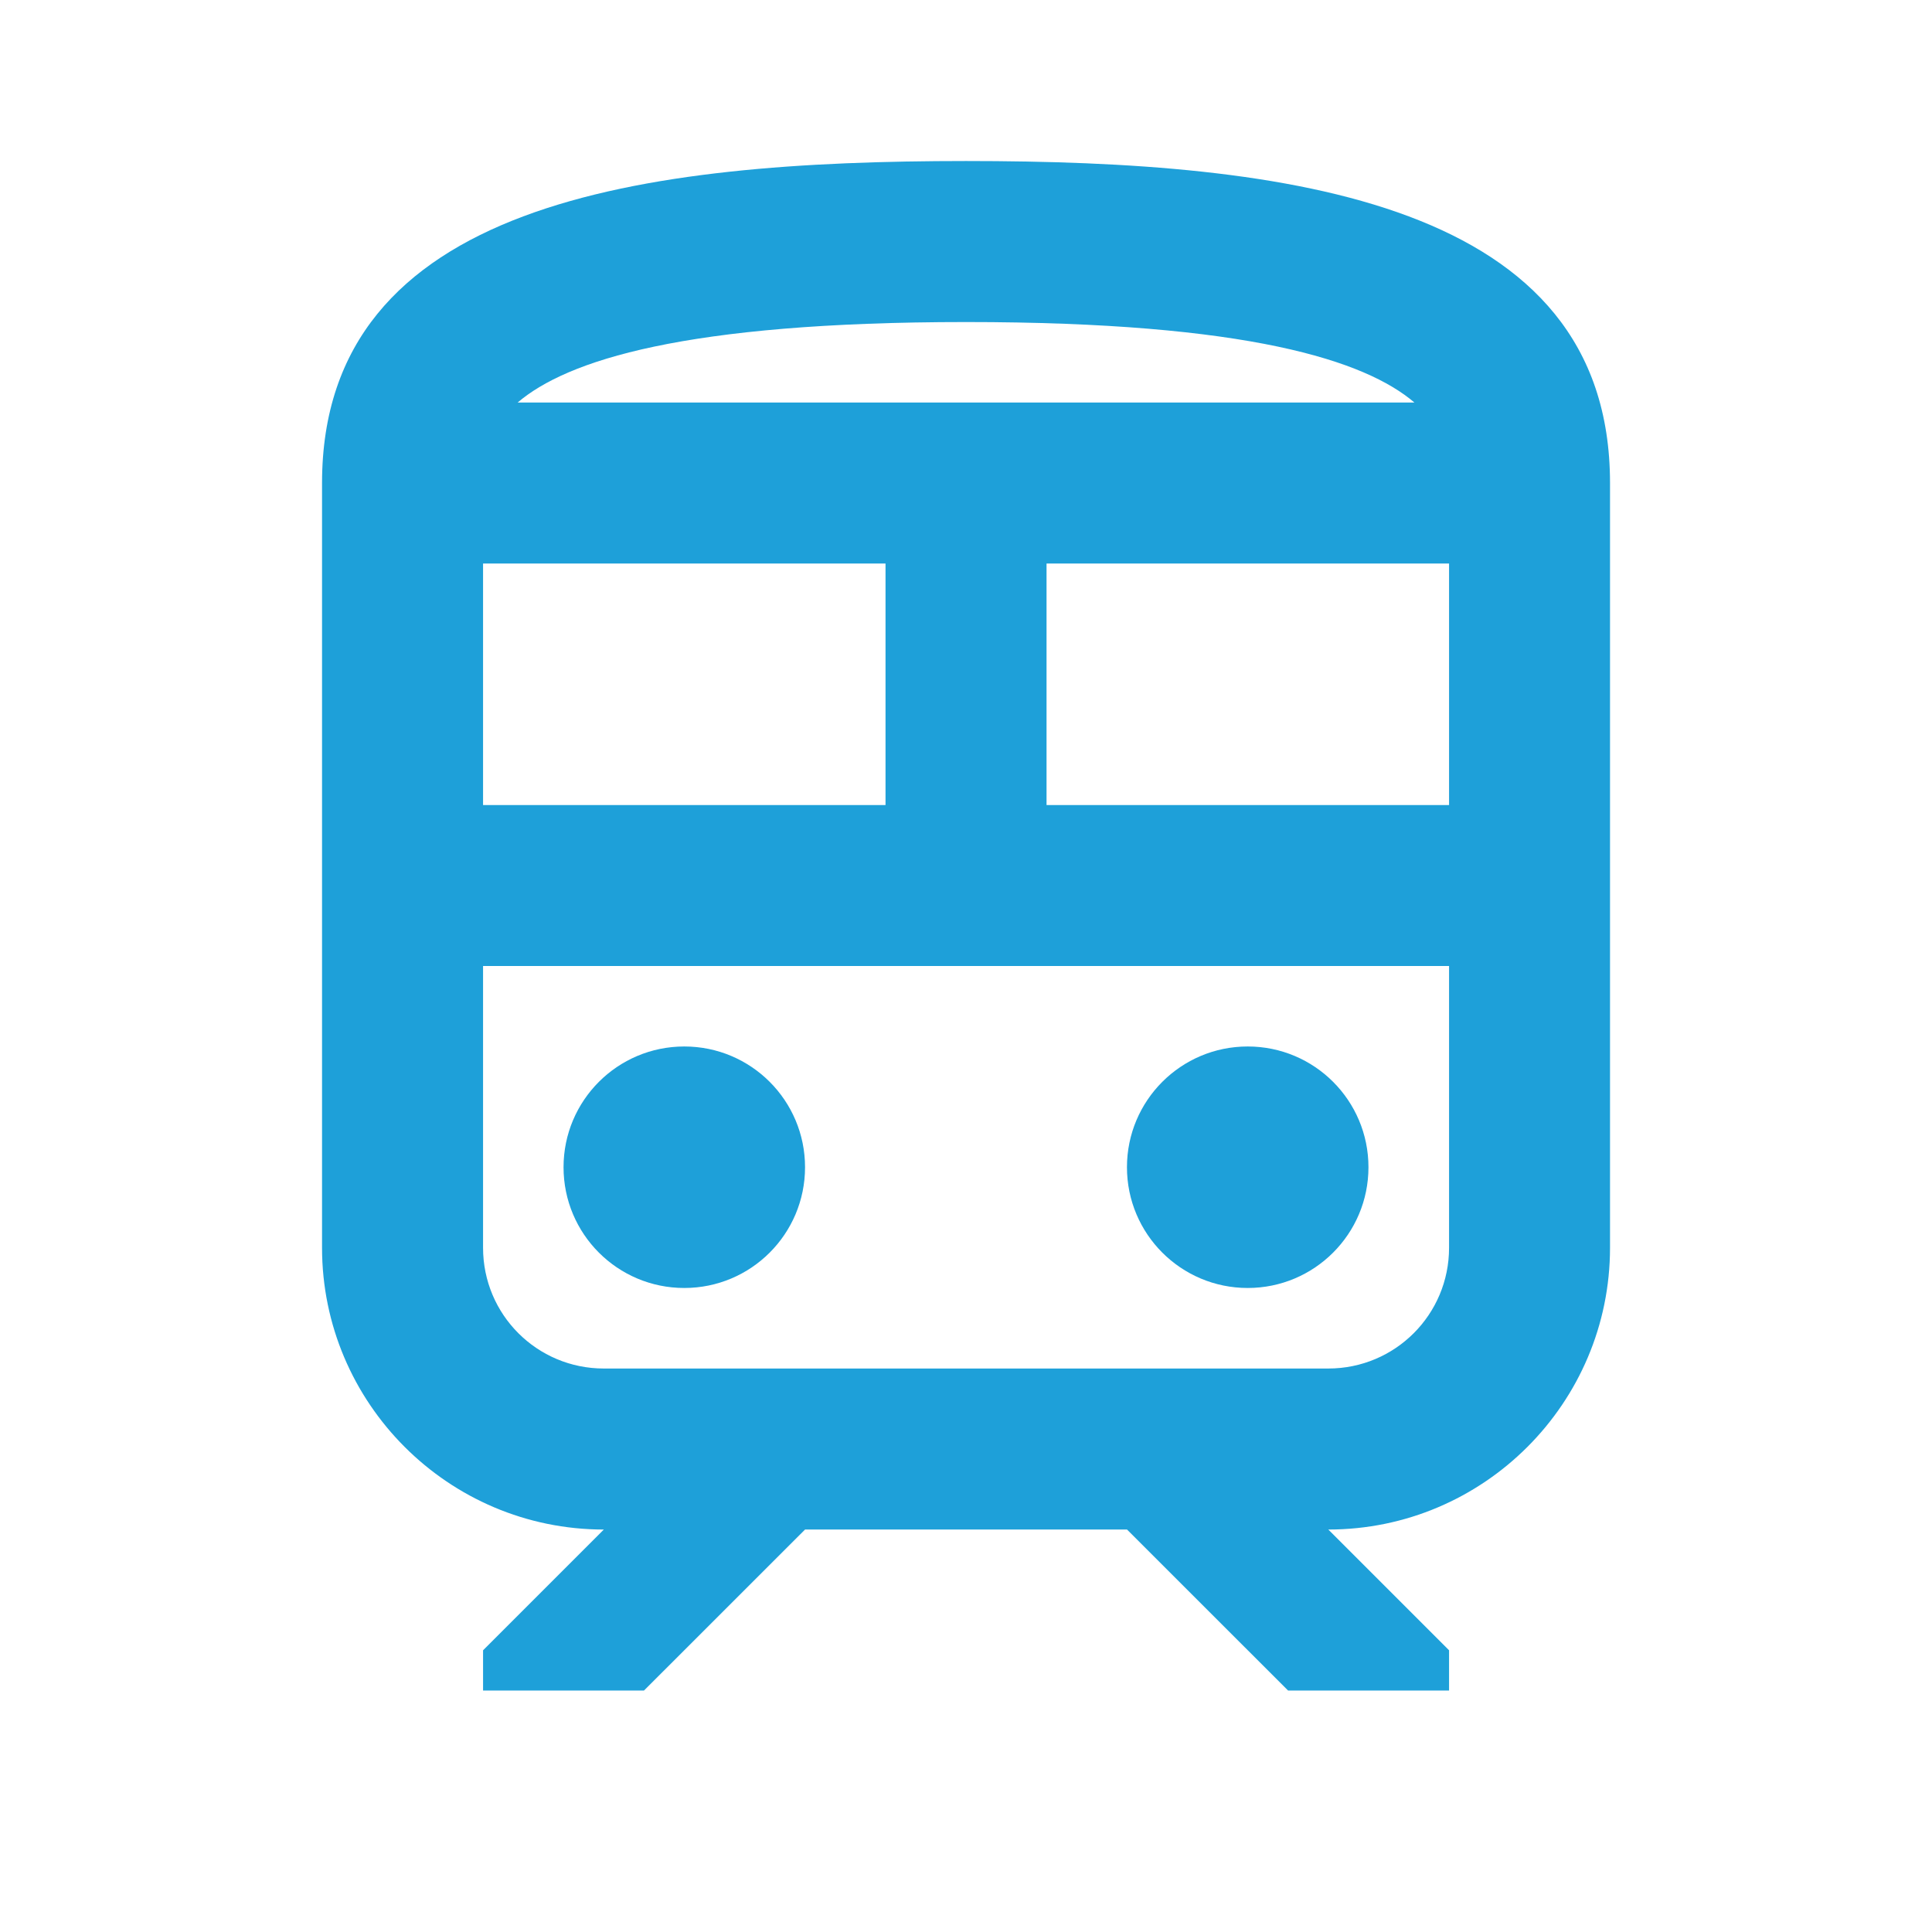 <svg width="32" height="32" viewBox="0 0 32 32" fill="none" xmlns="http://www.w3.org/2000/svg">
<g clip-path="url(#clip0_906_4048)">
<path d="M11.334 21.333C12.439 21.333 13.334 20.438 13.334 19.333C13.334 18.228 12.439 17.333 11.334 17.333C10.229 17.333 9.334 18.228 9.334 19.333C9.334 20.438 10.229 21.333 11.334 21.333Z" fill="#1EA0D9"/>
<path d="M20.666 21.333C21.771 21.333 22.666 20.438 22.666 19.333C22.666 18.228 21.771 17.333 20.666 17.333C19.561 17.333 18.666 18.228 18.666 19.333C18.666 20.438 19.561 21.333 20.666 21.333Z" fill="#1EA0D9"/>
<path d="M16.001 2.667C10.667 2.667 5.334 3.334 5.334 8V20.667C5.334 23.24 7.427 25.334 10.001 25.334L8.001 27.334V28H10.667L13.334 25.334H18.667L21.334 28H24.001V27.334L22.001 25.334C24.574 25.334 26.667 23.24 26.667 20.667V8C26.667 3.334 21.334 2.667 16.001 2.667ZM16.001 5.334C20.681 5.334 22.614 5.974 23.427 6.667H8.574C9.387 5.974 11.321 5.334 16.001 5.334ZM8.001 9.334H14.667V13.334H8.001V9.334ZM24.001 20.667C24.001 21.774 23.107 22.667 22.001 22.667H10.001C8.894 22.667 8.001 21.774 8.001 20.667V16H24.001V20.667ZM24.001 13.334H17.334V9.334H24.001V13.334Z" fill="#1EA0D9"/>
</g>
<defs>
<clipPath id="clip0_906_4048">
<rect width="32" height="32" fill="white"/>
</clipPath>
</defs>
</svg>
